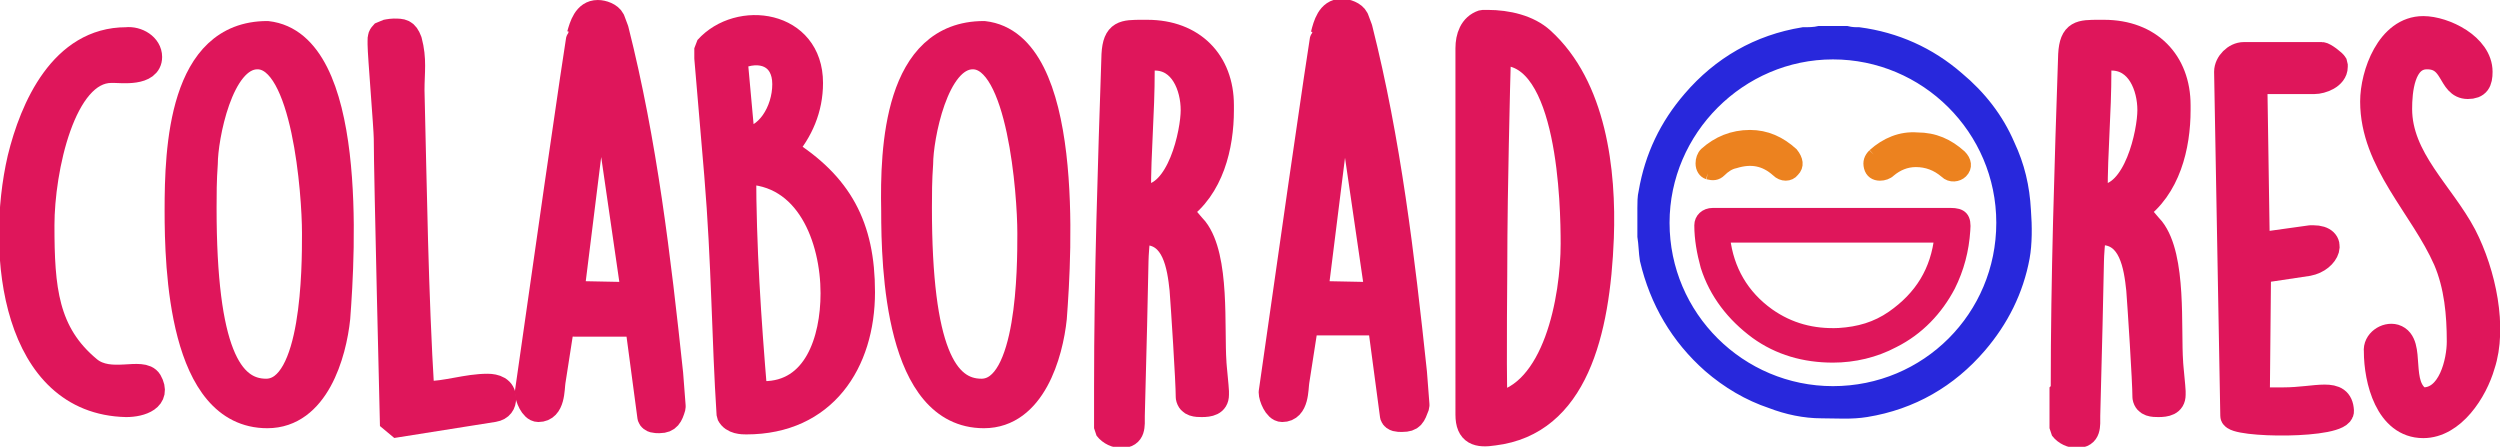 <?xml version="1.0" encoding="utf-8"?>
<!-- Generator: Adobe Illustrator 21.0.0, SVG Export Plug-In . SVG Version: 6.00 Build 0)  -->
<svg version="1.1" id="Layer_1" xmlns="http://www.w3.org/2000/svg" xmlns:xlink="http://www.w3.org/1999/xlink" x="0px" y="0px"
	 viewBox="0 0 202 36.1" style="enable-background:new 0 0 202 36.1;" xml:space="preserve">
<style type="text/css">
	.st0{fill:#DF165B;stroke:#DF165B;stroke-width:2;stroke-linejoin:bevel;stroke-miterlimit:10;}
	.st1{fill:#2828DC;stroke:#2828DC;stroke-miterlimit:10;}
	.st2{fill:#DF165B;stroke:#DF165B;stroke-miterlimit:10;}
	.st3{fill:#EC821F;stroke:#EC821F;stroke-miterlimit:10;}
</style>
<g>
	<g>
		<path class="st0" d="M12.1,4.6c0,1.4-2.3,1.1-2.9,1.1H9c-3.9,0-5.6,8-5.6,12.5c0,5.1,0.3,8.7,3.8,11.6c1.7,1.4,4.3,0,4.9,1
			c0.8,1.4-0.7,1.9-1.9,1.9c-9-0.2-10.4-12.1-8.6-19.9c1-4.1,3.4-9.6,8.6-9.6C11.1,3.1,12.1,3.7,12.1,4.6z"/>
		<path class="st0" d="M21.6,2.7c7.1,0.8,6.1,17.7,5.7,23c-0.3,2.9-1.7,7.9-5.7,7.9c-7,0-7.3-12-7.3-16.6C14.3,12,14.6,2.7,21.6,2.7
			z M16.5,16.8c0,11.6,2.1,14.8,5,14.8c3.9,0,3.9-10.1,3.9-12.6v-0.2c0-3.1-0.8-14.2-4.6-14.2c-3,0-4.2,6.6-4.2,8.6
			C16.5,14.6,16.5,15.7,16.5,16.8z"/>
		<path class="st0" d="M31.7,34.4c0,0-0.5-20.5-0.5-23.2c0-0.8-0.5-6.8-0.5-7.6V3.3c0-0.3,0-0.4,0.3-0.7c0.1,0,0.6-0.1,0.8-0.1
			c0.7,0,1,0,1.3,0.8c0.4,1.5,0.2,2.5,0.2,4c0.2,8.1,0.3,16.3,0.8,24.5h0.3c1.7,0,3.3-0.6,5-0.6c0.6,0,1.3,0.2,1.3,1
			c0,0.4-0.2,0.8-0.8,0.9L31.7,34.4z"/>
		<path class="st0" d="M45.6,26.1l-0.2,0.2l-0.7,4.5c-0.1,0.6,0,2.3-1.2,2.3c-0.5,0-0.9-1-0.9-1.4c4.1-28.8,4.2-28.9,4.2-28.9
			C47,2.1,47.3,1,48.3,1c0.4,0,1,0.2,1.2,0.6l0.3,0.8c2.3,9.1,3.4,18.4,4.4,27.8l0.2,2.6c0,0,0,0,0,0.1C54.2,33.6,54,34,53.3,34
			h-0.1c-0.2,0-0.6,0-0.7-0.3l-1-7.5H45.6z M46.2,23.7l5,0.1L48.5,5.2L46.2,23.7z"/>
		<path class="st0" d="M65.5,6.7c0,2.1-0.8,3.9-2.1,5.4c4.5,2.8,6.3,6.2,6.3,11.5c0,5.7-3.1,10.5-9.4,10.5c-0.3,0-1.1,0-1.4-0.6
			c-0.4-6.1-0.4-12.2-1-19.4l-0.8-9.4V3.9C59.7,1,65.5,1.8,65.5,6.7z M60,11.3c2,0,3.4-2.3,3.4-4.5c0-2.3-1.9-3.1-4-2.1L60,11.3z
			 M61.7,31.8c4.2,0,5.6-4.3,5.6-8.1c0-4.4-2-9.8-7.2-9.8c0,6,0.4,11.9,0.9,17.9C61.2,31.8,61.5,31.8,61.7,31.8z"/>
		<path class="st0" d="M79.5,2.7c7.1,0.8,6.1,17.7,5.7,23c-0.3,2.9-1.7,7.9-5.7,7.9c-7,0-7.3-12-7.3-16.6C72.1,12,72.4,2.7,79.5,2.7
			z M74.3,16.8c0,11.6,2.1,14.8,5,14.8c3.9,0,3.9-10.1,3.9-12.6v-0.2c0-3.1-0.8-14.2-4.6-14.2c-3,0-4.2,6.6-4.2,8.6
			C74.3,14.6,74.3,15.7,74.3,16.8z"/>
		<path class="st0" d="M89.4,31.3c0-8.9,0.3-17.9,0.6-26.9c0.1-1.8,0.8-1.8,2.3-1.8h0.4c3.7,0,6,2.4,6,5.9v0.4
			c0,2.9-0.8,6.3-3.4,8.1c0.2,0.2,1.1,1.3,1.3,1.5c1.8,2.3,1.3,8,1.5,10.8c0,0.2,0.2,2.1,0.2,2.3v0.3c0,0.7-0.6,0.8-1.2,0.8h0
			c-0.4,0-1,0-1.1-0.6c0-1.3-0.4-7.4-0.5-8.7c-0.2-1.9-0.6-4.6-3-4.6H92c-0.1,0.4-0.2,1.9-0.2,2.3c0,0.4-0.2,9.2-0.3,12.5
			c0,0.8,0.1,1.6-0.9,1.6c-0.4,0-0.9-0.2-1.2-0.6V31.3z M92.5,15.9c2.8,0,3.9-5.2,3.9-7c0-1.9-0.9-4.2-3.1-4.2c-0.6,0-1,0.4-1,1
			c0,3.5-0.3,6.4-0.3,9.9C92,15.8,92.3,15.9,92.5,15.9z"/>
		<path class="st0" d="M105.7,26.1l-0.2,0.2l-0.7,4.5c-0.1,0.6,0,2.3-1.2,2.3c-0.5,0-0.9-1-0.9-1.4c4.1-28.8,4.2-28.9,4.2-28.9
			c0.2-0.8,0.5-1.9,1.5-1.9c0.4,0,1,0.2,1.2,0.6l0.3,0.8c2.3,9.1,3.4,18.4,4.4,27.8l0.2,2.6c0,0,0,0,0,0.1c-0.3,0.8-0.4,1.1-1.2,1.1
			h-0.1c-0.2,0-0.6,0-0.7-0.3l-1-7.5H105.7z M106.3,23.7l5,0.1l-2.7-18.5L106.3,23.7z"/>
		<path class="st0" d="M118.6,26.7c0-3.4,0-19.3,0-22.7V3.9c0-0.9,0.3-1.8,1.2-2.1h0.4c1.6,0,3.3,0.4,4.4,1.4c4.2,3.8,5,10.6,4.8,16
			c-0.3,7.7-2.1,15-8.7,15.8c-1.3,0.2-2.1,0-2.1-1.5V26.7z M120.8,19.1c0,3.5-0.1,9.6,0,13.6c4.9-0.8,6.3-8.6,6.3-13
			c0-3.1-0.2-15.4-5.7-15.4h-0.3C121,6.5,120.8,16.9,120.8,19.1z"/>
		<path class="st0" d="M166.7,31.3c0-8.9,0.3-17.9,0.6-26.9c0.1-1.8,0.8-1.8,2.3-1.8h0.4c3.7,0,6,2.4,6,5.9v0.4
			c0,2.9-0.8,6.3-3.4,8.1c0.2,0.2,1.1,1.3,1.3,1.5c1.8,2.3,1.3,8,1.5,10.8c0,0.2,0.2,2.1,0.2,2.3v0.3c0,0.7-0.6,0.8-1.2,0.8h0
			c-0.4,0-1,0-1.1-0.6c0-1.3-0.4-7.4-0.5-8.7c-0.2-1.9-0.6-4.6-3-4.6h-0.6c-0.1,0.4-0.2,1.9-0.2,2.3c0,0.4-0.2,9.2-0.3,12.5
			c0,0.8,0.1,1.6-0.9,1.6c-0.4,0-0.9-0.2-1.2-0.6V31.3z M169.8,15.9c2.8,0,3.9-5.2,3.9-7c0-1.9-0.9-4.2-3.1-4.2c-0.6,0-1,0.4-1,1
			c0,3.5-0.3,6.4-0.3,9.9C169.3,15.8,169.5,15.9,169.8,15.9z"/>
		<path class="st0" d="M179.9,5.8c0-0.7,0.7-1.4,1.4-1.4h6.3c0.2,0,1,0.6,1.1,0.8c0,0.1,0,0.1,0,0.2c0,0.8-1.1,1.2-1.7,1.2h-4.8
			l0.2,13.2l4.3-0.6h0.2c1.9,0,1.2,1.8-0.4,2.1l-4,0.6l-0.1,10.4c0.4,0,1.7,0,2.1,0c2.7,0,4.6-0.9,4.7,0.9c0.1,1.3-8.8,1.2-8.8,0.4
			L179.9,5.8z"/>
		<path class="st0" d="M193.5,27.2c1.6,0.5,0.1,4,2.1,5.1h0.2c2.2,0,2.9-3.1,2.9-4.7c0-2.2-0.2-4.5-1.1-6.6
			c-1.9-4.3-5.9-7.9-5.9-12.8c0-2.2,1.3-5.9,4.1-5.9c1.7,0,4.6,1.4,4.6,3.5c0,0.8-0.2,1.2-1,1.2c-1.5,0-1.1-2.4-3.3-2.4
			c-2,0-2.2,2.8-2.2,4.2c0,4,3.4,6.8,5.2,10.2c1.6,3.1,2.5,7.5,1.5,10.5c-0.6,2.1-2.4,4.9-4.8,4.9c-2.9,0-3.8-3.7-3.8-6
			C191.9,27.6,192.8,27,193.5,27.2z"/>
	</g>
	<g>
		<path class="st1" d="M163.6,17c-0.1-1.9-0.5-3.6-1.3-5.3c-0.9-2.1-2.3-3.9-4.1-5.4c-2.3-2-5-3.2-8-3.6c-0.3,0-0.6,0-1-0.1h-0.1
			c0,0.1-0.1,0.1-0.1,0.1c0,0-0.1,0-0.1,0c-0.1,0-0.2,0-0.2-0.1h-1.1c-0.1,0.1-0.2,0.1-0.2,0.1c0,0-0.1,0-0.1,0c0,0-0.1,0-0.1-0.1
			h-0.2c-0.4,0.1-0.9,0.1-1.3,0.1c-3.7,0.6-6.8,2.4-9.2,5.2c-1.9,2.2-3.1,4.7-3.6,7.6c-0.1,0.4-0.1,0.9-0.1,1.3V17c0,0,0,0.1,0,0.1
			v0.1c0,0.1,0,0.2,0,0.2v1.1c0.1,0.1,0,0.1,0,0.2v0.1c0,0,0,0.1,0,0.1v0.2c0.1,0.6,0.1,1.3,0.2,1.9c0.8,3.4,2.5,6.3,5.1,8.6
			c1.5,1.3,3.2,2.3,5,2.9c1.3,0.5,2.7,0.8,4.1,0.8c1.2,0,2.4,0.1,3.6-0.1c3.7-0.6,6.8-2.4,9.2-5.2c1.8-2.1,3-4.5,3.5-7.2
			C163.7,19.7,163.7,18.3,163.6,17 M148.1,31.7c-7.5,0-13.7-6.1-13.7-13.7c0-7.5,6.2-13.7,13.7-13.7c7.5,0,13.7,6.1,13.7,13.7
			C161.8,25.6,155.7,31.7,148.1,31.7"/>
		<path class="st2" d="M157.6,17.3h-9.5h-0.5c-3.1,0-6.1,0-9.2,0c-0.6,0-1,0.4-1,0.9c0,1.1,0.2,2.2,0.5,3.3c0.7,2.2,2.1,4,4,5.4
			c1.8,1.3,3.9,1.9,6.2,1.9c1.7,0,3.4-0.4,4.9-1.2c2-1,3.5-2.6,4.5-4.5c0.7-1.4,1.1-2.9,1.2-4.5C158.8,17.6,158.5,17.3,157.6,17.3
			 M152.9,25.6c-1.3,0.9-2.7,1.3-4.3,1.4c-2.1,0.1-4-0.4-5.7-1.6c-2.1-1.5-3.3-3.6-3.6-6.1c0-0.1,0-0.2,0.1-0.2c0,0,0.1,0,0.2,0
			h16.9h0.3C156.5,21.9,155.2,24,152.9,25.6"/>
		<path class="st3" d="M138,14c0.4,0.1,0.7,0.1,1-0.2c0.3-0.3,0.7-0.6,1.2-0.7c1.3-0.4,2.4-0.2,3.4,0.7c0.4,0.4,1,0.4,1.3,0
			c0.4-0.4,0.3-0.9-0.1-1.4c-1-0.9-2.1-1.4-3.4-1.4c-1.4,0-2.6,0.5-3.6,1.4c-0.2,0.2-0.3,0.5-0.3,0.8C137.5,13.6,137.7,13.9,138,14"
			/>
		<path class="st3" d="M151.4,12.5c-0.3,0.3-0.4,0.6-0.3,1c0.1,0.4,0.4,0.6,0.8,0.6c0.3,0,0.6-0.1,0.8-0.3c0.6-0.5,1.3-0.8,2.1-0.8
			c0.9,0,1.7,0.3,2.4,0.9c0.4,0.4,1,0.3,1.3,0c0.4-0.4,0.3-0.9-0.1-1.3c-1-0.9-2.1-1.4-3.5-1.4C153.6,11.1,152.4,11.6,151.4,12.5"/>
	</g>
</g>
</svg>
